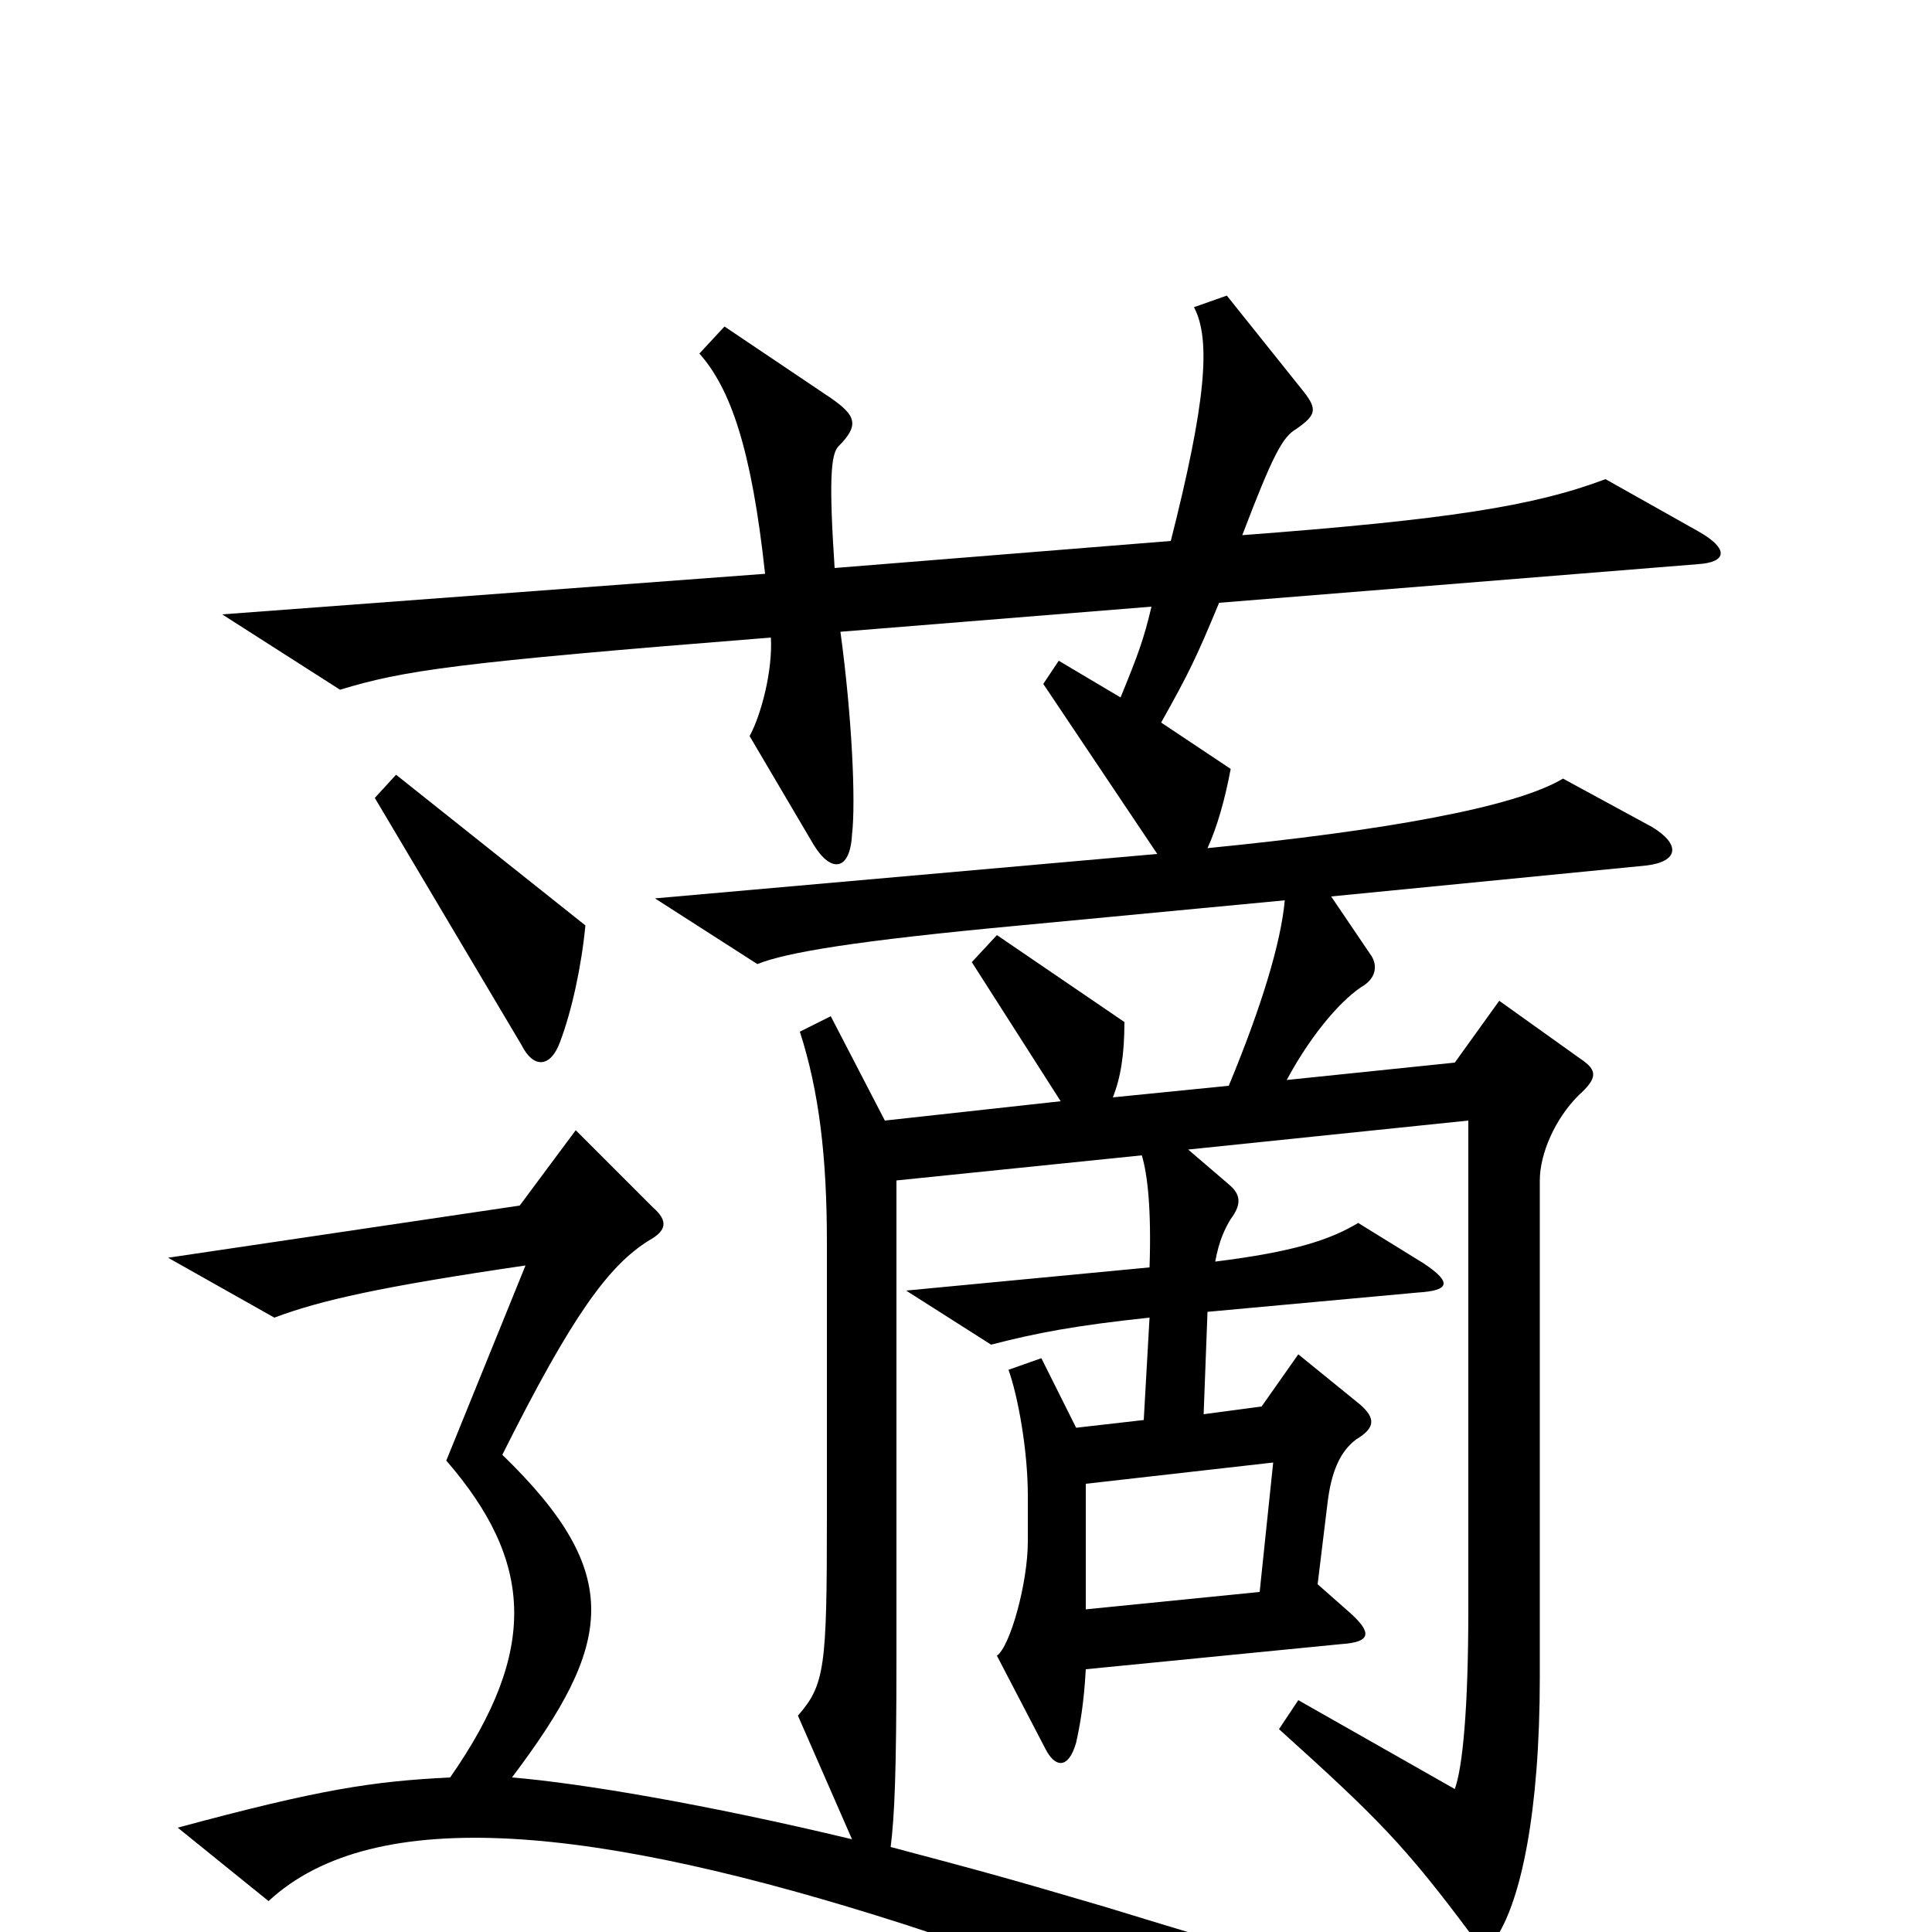 <svg xmlns="http://www.w3.org/2000/svg" viewBox="0 -1000 1000 1000">
	<path fill="#000000" d="M303 -521L205 -599L194 -587L270 -459C276 -447 285 -447 290 -461C296 -477 301 -500 303 -521ZM930 38L929 19C750 39 735 37 572 -13C521 -28 510 -31 461 -44C463 -60 464 -82 464 -142V-389L591 -402C594 -392 596 -374 595 -344L469 -332L513 -304C536 -310 557 -314 595 -318L592 -265L557 -261L539 -297L522 -291C527 -277 532 -249 532 -226V-202C532 -181 523 -148 516 -143L541 -95C546 -85 553 -84 557 -98C559 -107 561 -118 562 -136L694 -149C710 -150 710 -155 699 -165L682 -180L687 -221C689 -239 694 -249 702 -255C712 -261 712 -266 704 -273L672 -299L653 -272L623 -268L625 -321L734 -331C750 -332 752 -336 737 -346L703 -367C688 -358 669 -352 629 -347C631 -358 634 -364 637 -369C643 -377 642 -382 636 -387L615 -405L760 -420V-167C760 -115 757 -85 753 -74L672 -120L662 -105C713 -59 727 -45 762 2C767 9 771 10 775 2C787 -17 797 -61 797 -132V-389C797 -403 805 -421 817 -433C827 -442 827 -446 818 -452L776 -482L753 -450L666 -441C680 -467 696 -484 706 -490C712 -494 713 -500 710 -505L689 -536L852 -552C869 -554 870 -563 855 -572L809 -597C784 -582 716 -570 625 -561C630 -572 634 -586 637 -602L601 -626C615 -651 619 -659 631 -688L879 -708C894 -709 895 -716 879 -725L831 -752C794 -738 749 -731 643 -723C659 -765 664 -774 671 -778C681 -785 682 -788 675 -797L635 -847L618 -841C627 -824 624 -791 606 -720L432 -706C429 -751 430 -765 434 -769C445 -780 443 -785 430 -794L375 -831L362 -817C378 -799 389 -768 396 -703L115 -682L176 -643C209 -653 235 -657 399 -670C400 -653 394 -630 388 -619L421 -563C430 -548 440 -549 441 -568C443 -585 441 -629 435 -673L596 -686C592 -669 589 -661 580 -639L548 -658L540 -646L599 -558L339 -535L392 -501C407 -507 442 -513 528 -521L665 -534C663 -512 653 -479 636 -438L576 -432C580 -442 582 -454 582 -471L516 -516L503 -502L549 -430L458 -420L430 -474L414 -466C424 -435 428 -401 428 -357V-215C428 -137 427 -128 413 -112L441 -48C366 -66 301 -77 265 -80C317 -149 324 -185 260 -247C296 -319 315 -345 336 -358C345 -363 346 -368 338 -375L298 -415L269 -376L87 -349L142 -318C166 -327 197 -334 272 -345L231 -244C276 -192 279 -146 233 -80C193 -78 166 -74 92 -54L139 -16C194 -67 309 -55 468 -4C612 43 656 61 716 90ZM659 -243L652 -176L562 -167V-232Z"/>
</svg>